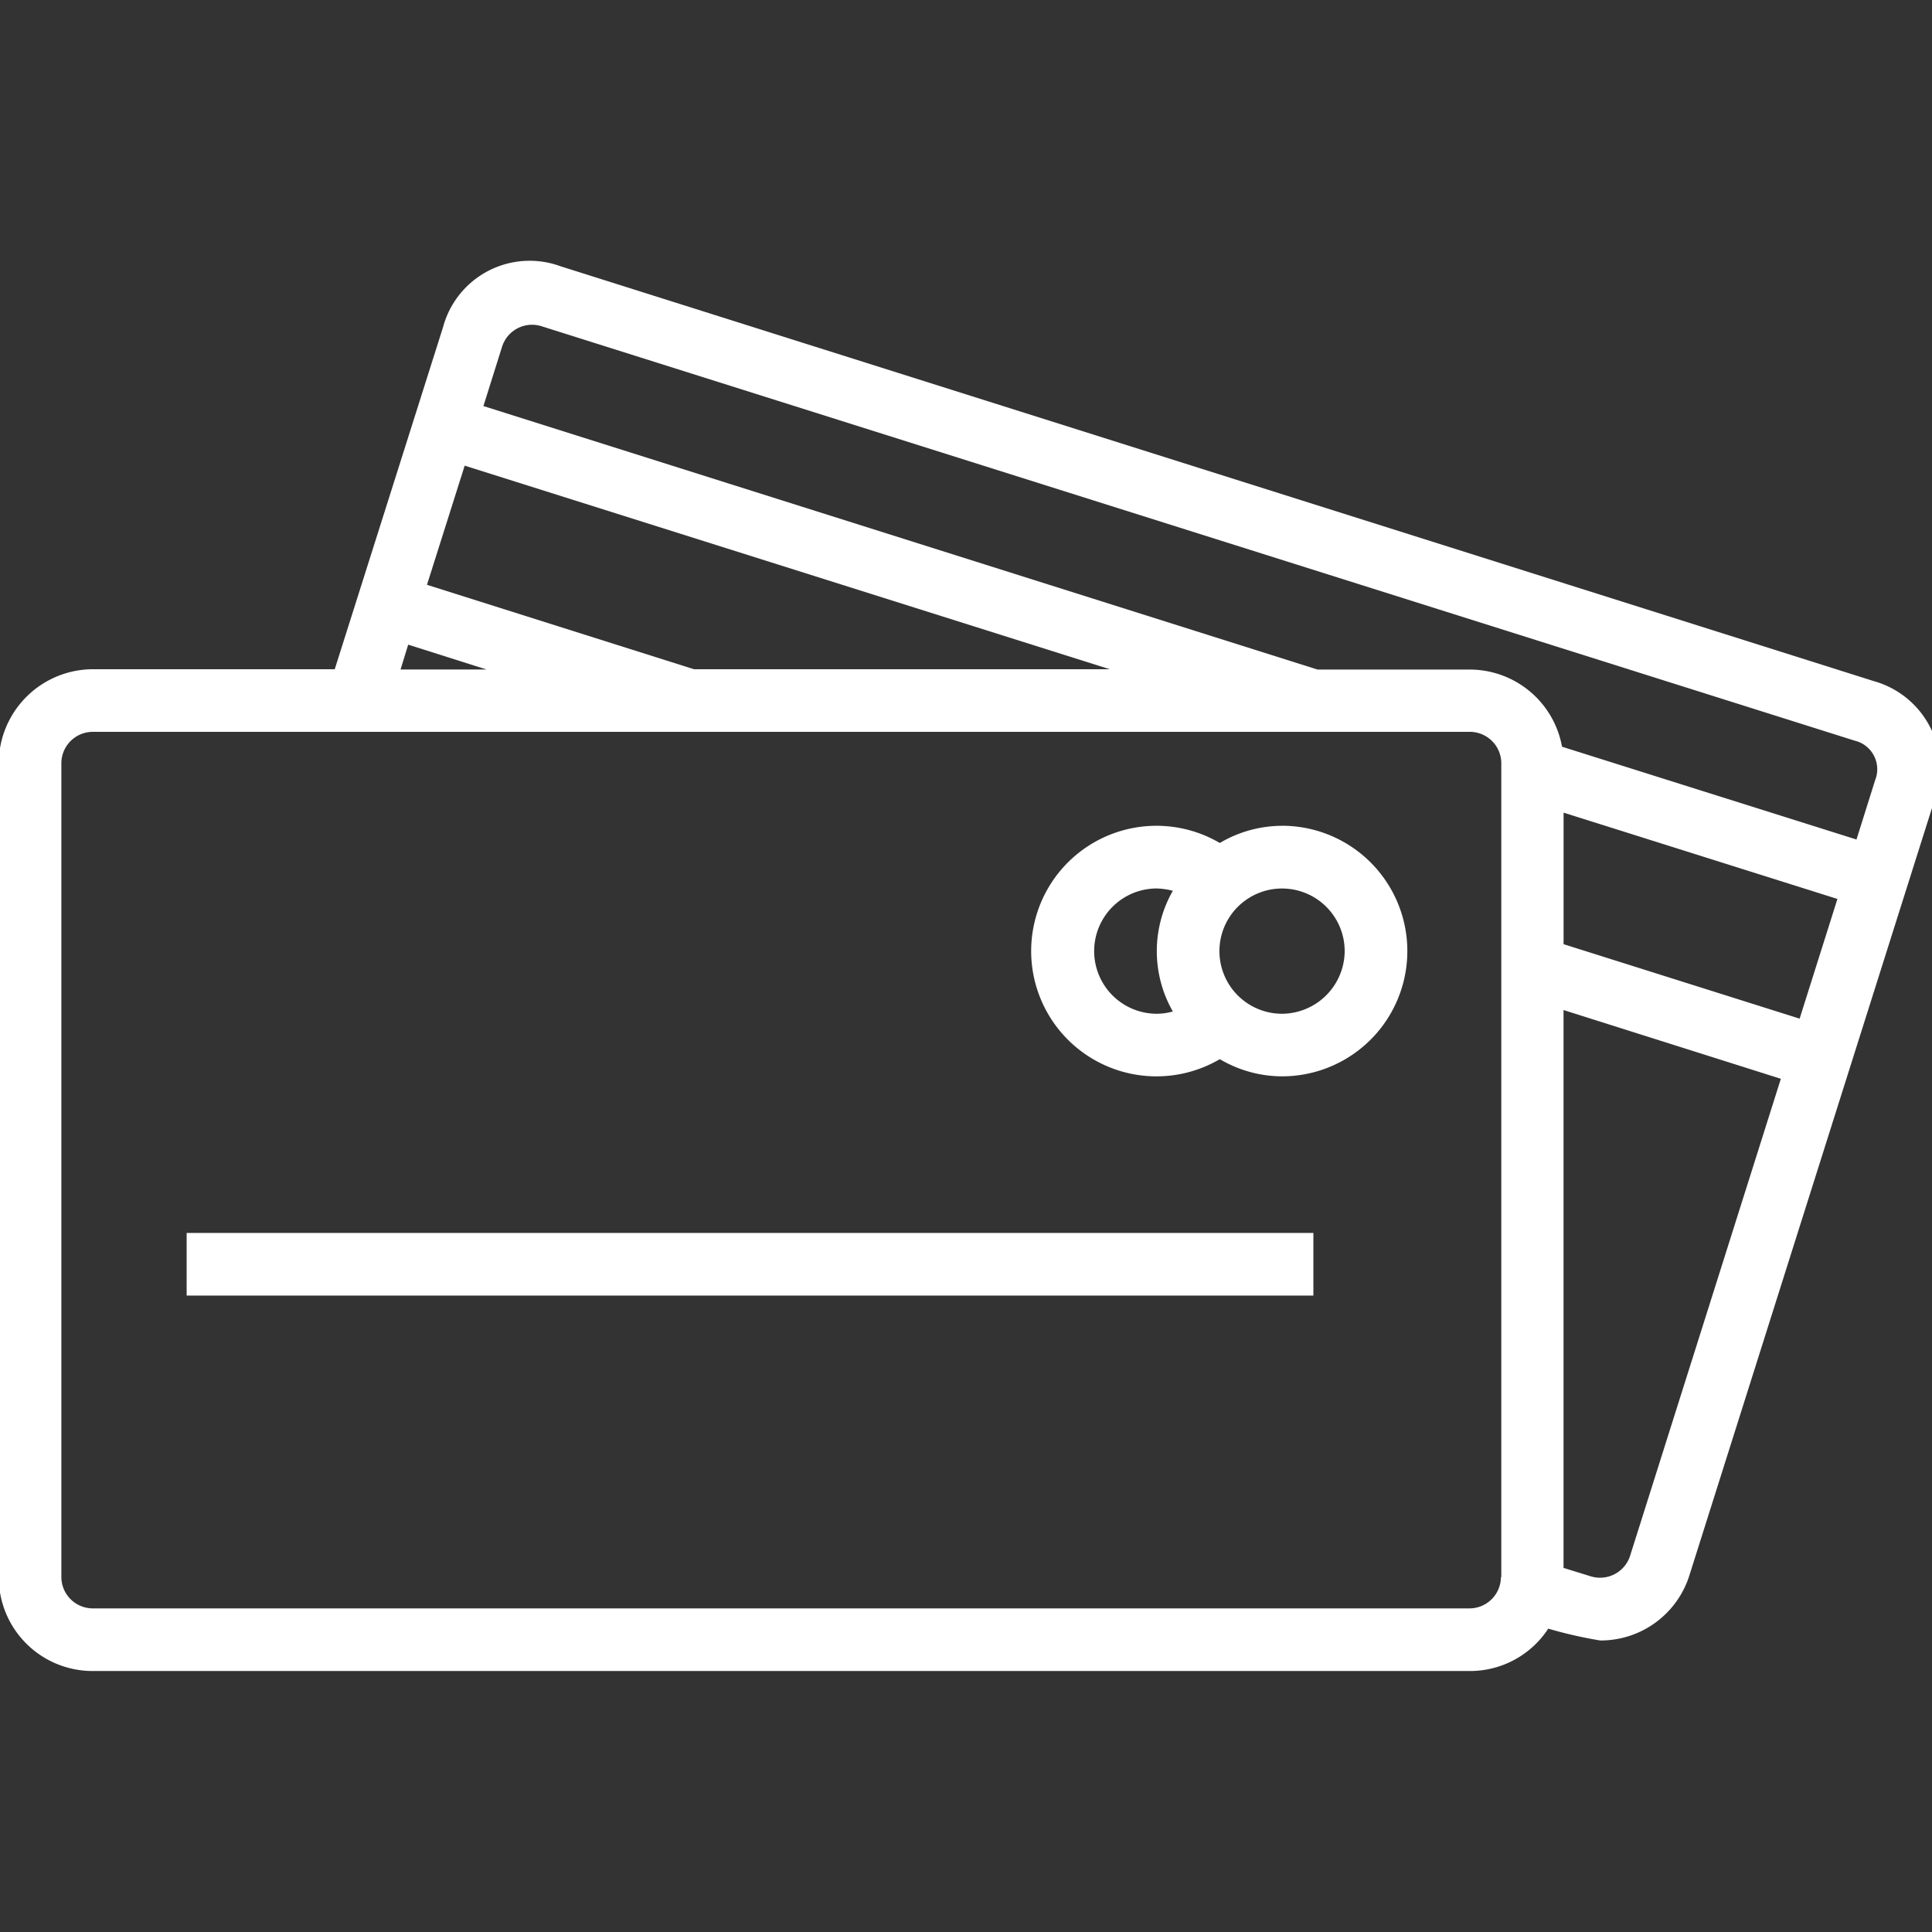 <svg xmlns="http://www.w3.org/2000/svg" xmlns:xlink="http://www.w3.org/1999/xlink" width="46" height="46" viewBox="0 0 46 46"><rect x="0" y="0" width="46" height="46" fill="#333333" stroke="none"/><defs><style>.a{fill:#fff;}.b{clip-path:url(#a);}</style><clipPath id="a"><rect class="a" width="46" height="46" transform="translate(-0.169)"/></clipPath></defs><g class="b" transform="translate(0.169)"><g transform="translate(-0.199 6.214)"><g transform="translate(4.474 23.142)"><rect class="a" width="26.827" height="1.491"/></g><g transform="translate(24.59 13.448)"><path class="a" d="M27.257,17.109a2.922,2.922,0,0,0-1.482.409,2.983,2.983,0,1,0,0,5.147,2.922,2.922,0,0,0,1.482.409,2.983,2.983,0,1,0,0-5.966Zm-2.6,4.42a1.385,1.385,0,0,1-.382.055,1.491,1.491,0,0,1,0-2.983,1.759,1.759,0,0,1,.382.055,2.894,2.894,0,0,0,0,2.874Zm2.6.055a1.491,1.491,0,1,1,1.491-1.491A1.5,1.5,0,0,1,27.257,21.584Z" transform="translate(-21.292 -17.109)"/></g><path class="a" d="M44.641,15.467,13.377,5.591a2.135,2.135,0,0,0-2.8,1.455L8,15.185H2.237A2.247,2.247,0,0,0,0,17.422V36.8a2.235,2.235,0,0,0,2.237,2.237H35.029a2.222,2.222,0,0,0,1.864-1.009,10.443,10.443,0,0,0,1.237.282,2.216,2.216,0,0,0,2.128-1.564L46.1,18.267A2.16,2.16,0,0,0,44.641,15.467ZM11.094,10.338l15.359,4.847h-9.9l-6.357-2.01ZM9.749,14.6l1.864.591H9.567ZM35.775,36.8h-.009a.749.749,0,0,1-.746.746H2.237a.749.749,0,0,1-.746-.746V17.422a.749.749,0,0,1,.746-.746H35.029a.749.749,0,0,1,.746.746V36.8Zm3.065-.5a.752.752,0,0,1-.937.482l-.646-.2V23.3l5.174,1.637Zm4.038-12.795-5.62-1.773V18.6l6.52,2.055Zm1.8-5.684-.446,1.419-7.011-2.21a2.234,2.234,0,0,0-2.192-1.837H31.4L11.54,8.919,11.986,7.5a.749.749,0,0,1,.937-.482l31.264,9.867A.7.7,0,0,1,44.678,17.822Z" transform="translate(0 -5.465)"/></g></g></svg>